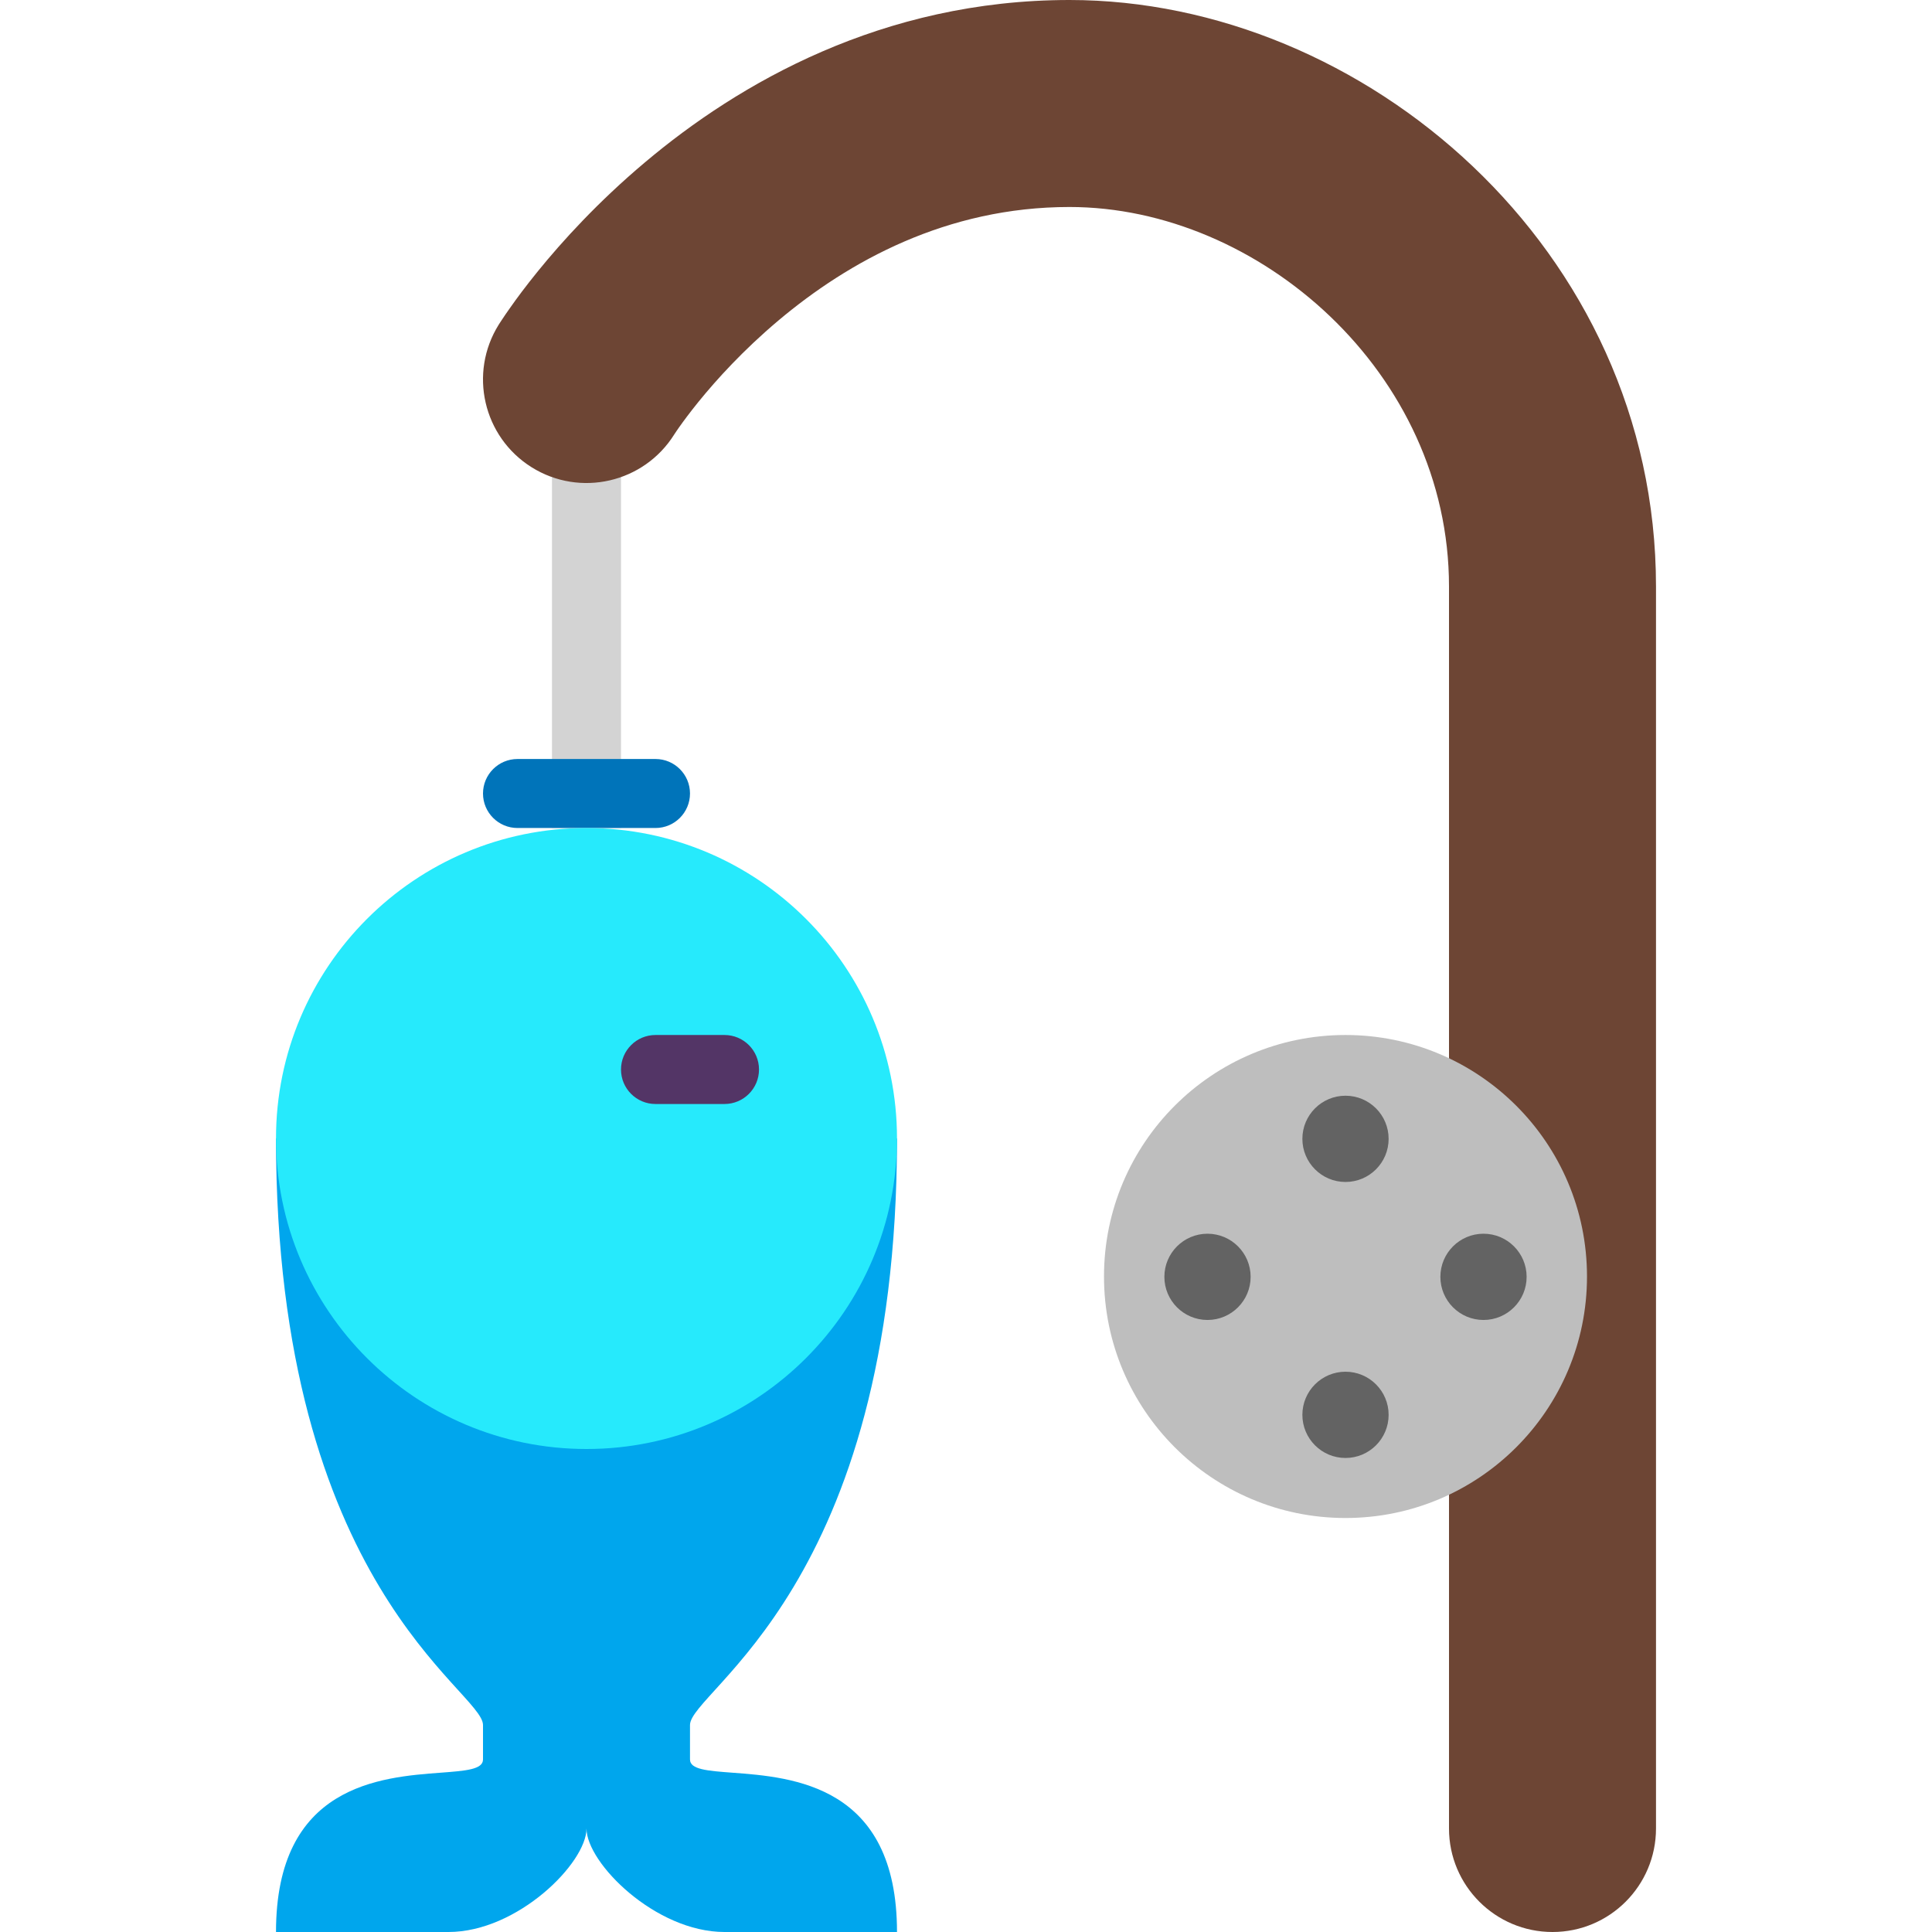 <svg viewBox="2 2 28 28" xmlns="http://www.w3.org/2000/svg">
<path d="M10 14V8H11V14H10Z" fill="#D3D3D3"/>
<path d="M9 13.5C9 13.224 9.224 13 9.5 13H11.5C11.776 13 12 13.224 12 13.5V13.5C12 13.776 11.776 14 11.5 14H9.5C9.224 14 9 13.776 9 13.5V13.5Z" fill="#0074BA"/>
<path d="M11.772 8.296C11.332 8.998 10.407 9.211 9.705 8.772C9.003 8.333 8.789 7.408 9.228 6.705L9.229 6.704L9.23 6.703L9.231 6.7L9.235 6.694L9.246 6.677C9.254 6.664 9.265 6.647 9.279 6.627C9.306 6.586 9.343 6.531 9.391 6.464C9.485 6.329 9.621 6.146 9.797 5.929C10.147 5.498 10.666 4.926 11.347 4.353C12.702 3.211 14.783 2 17.5 2C21.759 2 26 5.603 26 10.5V28.5C26 29.328 25.329 30 24.5 30C23.672 30 23 29.328 23 28.5V10.5C23 7.397 20.242 5 17.5 5C15.718 5 14.298 5.789 13.279 6.647C12.772 7.074 12.384 7.502 12.125 7.821C11.997 7.979 11.902 8.108 11.842 8.193C11.812 8.235 11.792 8.266 11.78 8.284L11.769 8.3L11.771 8.297L11.772 8.296Z" fill="#6D4534"/>
<path d="M25 20.5C25 22.433 23.433 24 21.5 24C19.567 24 18 22.433 18 20.5C18 18.567 19.567 17 21.5 17C23.433 17 25 18.567 25 20.5Z" fill="#BEBEBE"/>
<path d="M21.5 19.13C21.845 19.13 22.125 18.85 22.125 18.505C22.125 18.16 21.845 17.88 21.5 17.88C21.155 17.88 20.875 18.16 20.875 18.505C20.875 18.85 21.155 19.13 21.5 19.13Z" fill="#636363"/>
<path d="M19.5 21.13C19.845 21.13 20.125 20.85 20.125 20.505C20.125 20.16 19.845 19.88 19.5 19.88C19.155 19.88 18.875 20.16 18.875 20.505C18.875 20.85 19.155 21.13 19.5 21.13Z" fill="#636363"/>
<path d="M23.5 21.13C23.845 21.13 24.125 20.85 24.125 20.505C24.125 20.16 23.845 19.88 23.5 19.88C23.155 19.88 22.875 20.16 22.875 20.505C22.875 20.85 23.155 21.13 23.5 21.13Z" fill="#636363"/>
<path d="M22.125 22.505C22.125 22.85 21.845 23.13 21.5 23.13C21.155 23.13 20.875 22.85 20.875 22.505C20.875 22.16 21.155 21.88 21.5 21.88C21.845 21.88 22.125 22.16 22.125 22.505Z" fill="#636363"/>
<path d="M9 27C9 26.5 6 25 6 18.5H15C15 25 12 26.5 12 27C12 27.5 12 27.5 12 27.5C12 27.645 12.252 27.664 12.61 27.691C13.487 27.756 15 27.87 15 30H12.5C11.5 30 10.5 29 10.5 28.5C10.5 29 9.5 30 8.5 30H6C6 27.87 7.513 27.756 8.39 27.691C8.748 27.664 9 27.645 9 27.5C9 27.5 9 27.5 9 27Z" fill="#00A6ED"/>
<path d="M15 18.5C15 20.985 12.985 23 10.5 23C8.015 23 6 20.985 6 18.5C6 16.015 8.015 14 10.5 14C12.985 14 15 16.015 15 18.5Z" fill="#26EAFC"/>
<path d="M11 17.5C11 17.224 11.224 17 11.5 17H12.5C12.776 17 13 17.224 13 17.5V17.5C13 17.776 12.776 18 12.5 18H11.5C11.224 18 11 17.776 11 17.5V17.5Z" fill="#533566"/>
</svg>
